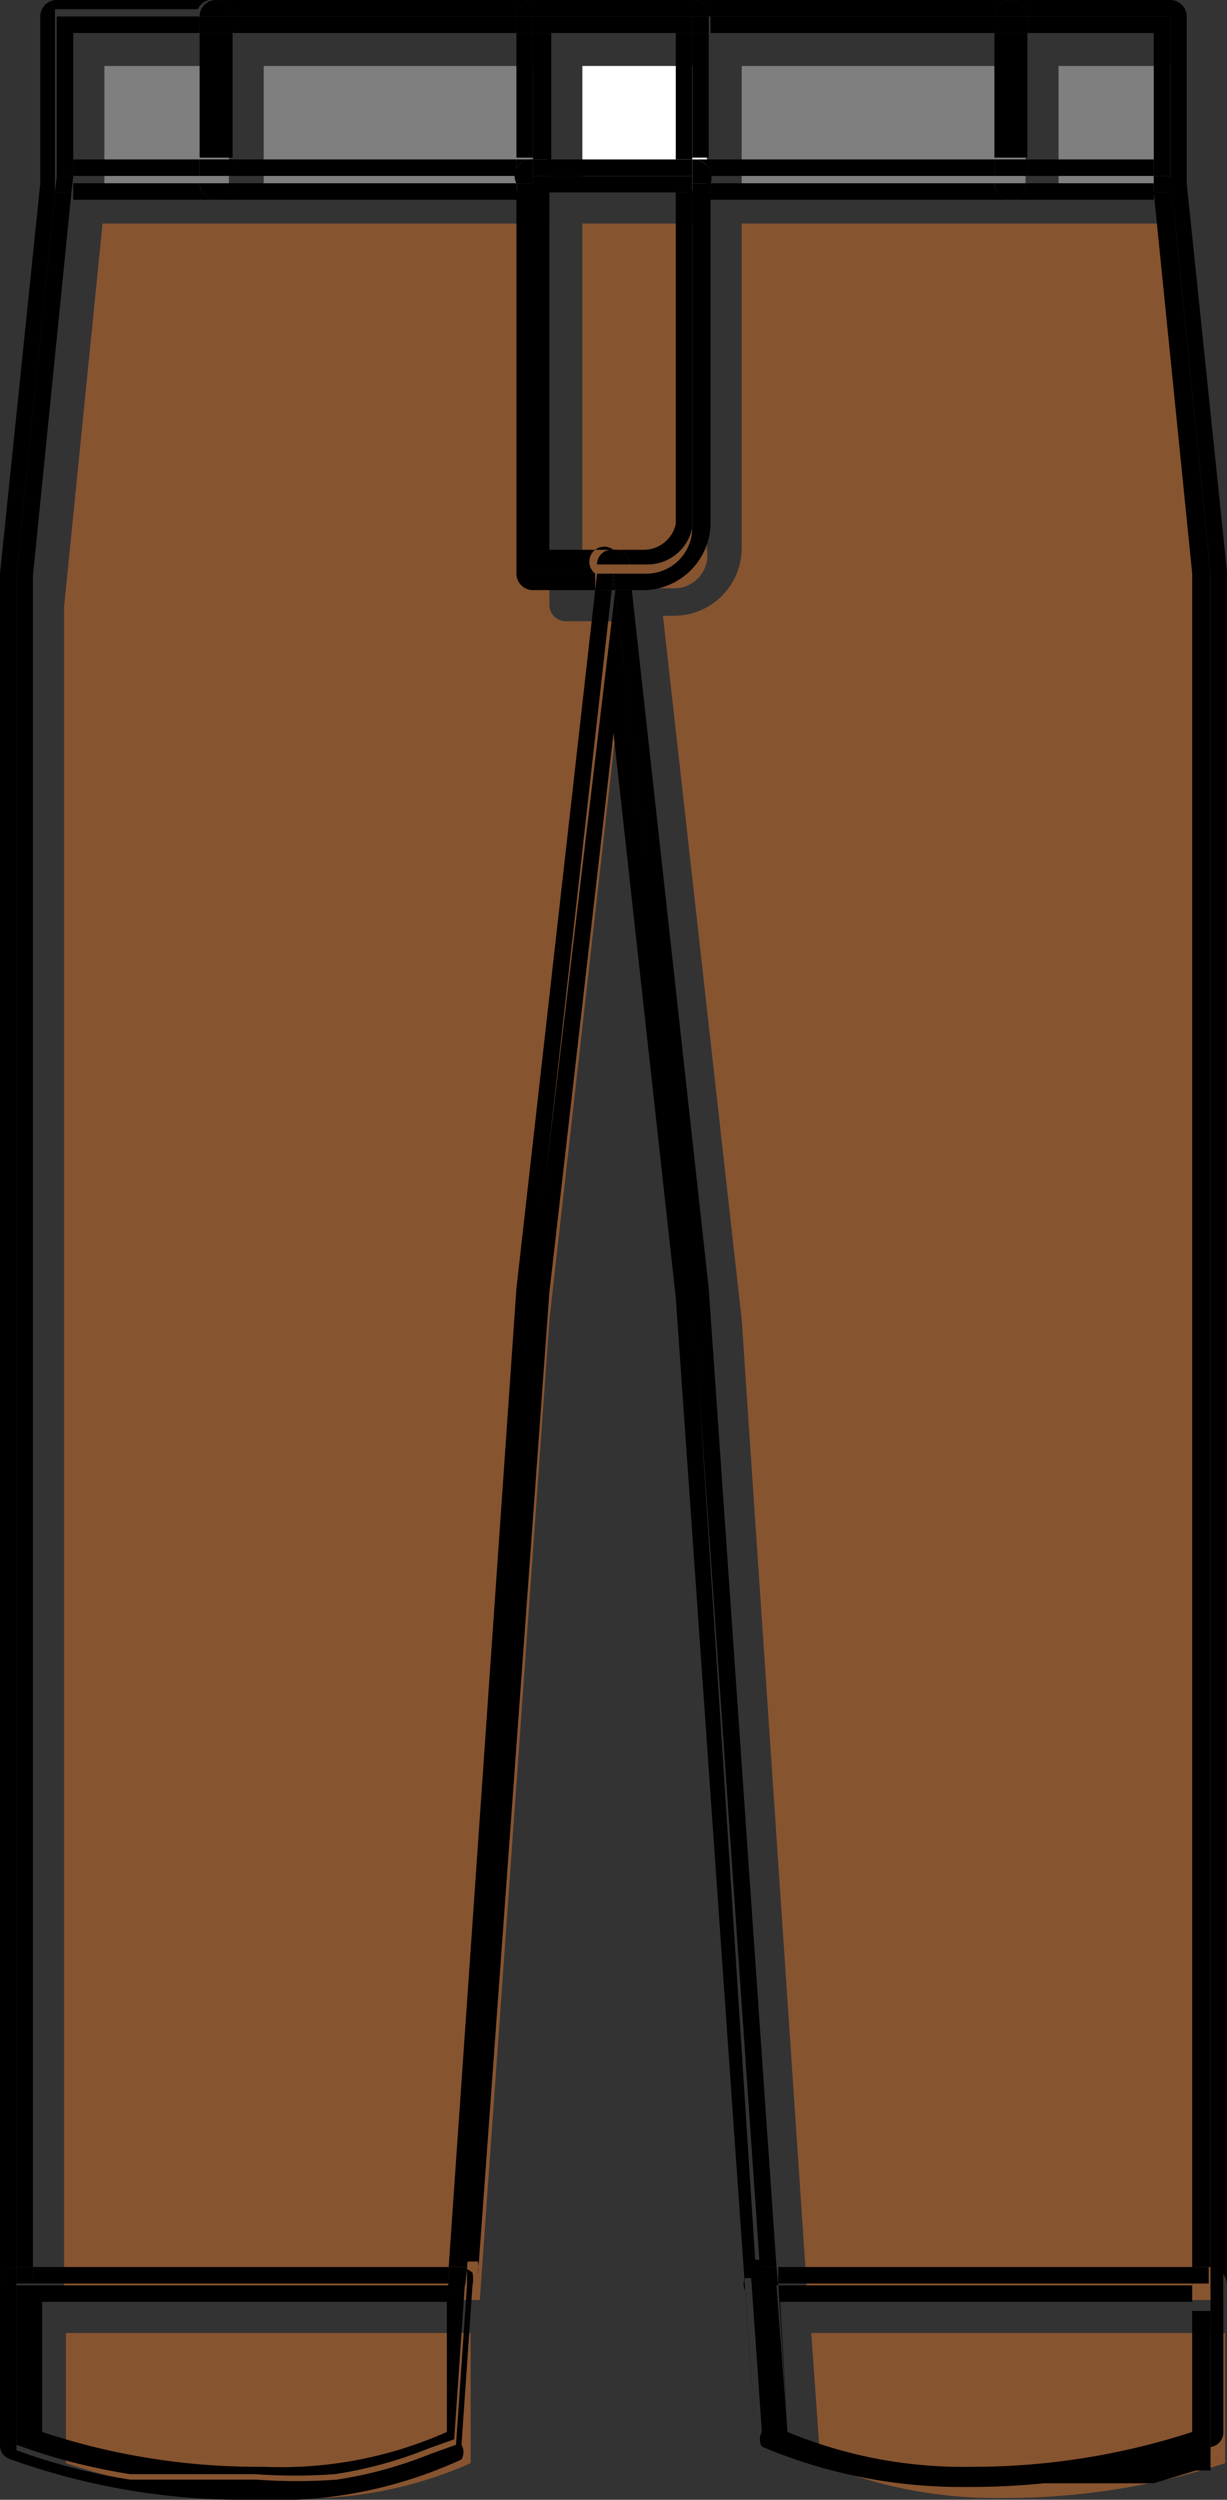 <svg xmlns="http://www.w3.org/2000/svg" viewBox="0 0 6.7 13.64"><rect x="0" y="0" width="6.7" height="13.64" fill="#333333" stroke="none"/><defs><style>.cls-1{fill:#875430;}.cls-2{fill:#7f7f7f;}.cls-3{fill:#fff;}</style></defs><title>Asset 6</title><g id="Layer_2" data-name="Layer 2"><g id="_1" data-name=" 1"><path class="cls-1" d="M6.68,3.3l-.2-2.08H4.05V3a.37.37,0,0,1-.37.36H3.62L4.05,7.2l.36,5.35H6.68Z"/><path class="cls-1" d="M3,3.3V1.22H.56L.35,3.31v9.24H2.62L3,7.2l.43-3.81H3.09A.09.09,0,0,1,3,3.3Z"/><path d="M3.35,4l.34,3.08.44,6.29-.06-.87a.07.07,0,0,1,0-.07l.06,0L3.78,7,3.36,3.22h0L2.91,7l-.36,5.34.06,0a.19.19,0,0,1,0,.07L3,7.05Z"/><path d="M.09,12.37h0V3.13L.3,1.05A.08.08,0,0,1,.22,1h0L0,3.13v9.34A.1.1,0,0,1,.09,12.37Z"/><path d="M6.64,13.42a4.09,4.09,0,0,1-1.34.22A4.09,4.09,0,0,0,6.64,13.42Z"/><path d="M6.4,1.05l.21,2.08v9.24h0a.1.1,0,0,1,.09.1V3.12L6.48,1A.09.09,0,0,1,6.4,1.05Z"/><polygon points="6.3 1.05 6.51 3.13 6.51 12.37 6.61 12.37 6.61 3.13 6.4 1.05 6.39 1.05 6.3 1.05"/><polygon points="2.82 7.03 2.45 12.37 2.54 12.37 2.55 12.38 2.91 7.04 3.34 3.22 3.25 3.22 2.82 7.03"/><polygon points="4.24 12.37 3.87 7.03 3.45 3.22 3.36 3.22 3.78 7.04 4.15 12.38 4.16 12.37 4.24 12.37"/><polygon points="0.18 3.14 0.39 1.05 0.31 1.05 0.3 1.05 0.09 3.13 0.09 12.37 0.18 12.37 0.18 3.14"/><rect class="cls-2" x="5.78" y="0.36" width="0.68" height="0.68"/><rect class="cls-2" x="0.57" y="0.36" width="0.68" height="0.68"/><rect class="cls-2" x="1.44" y="0.36" width="1.55" height="0.68"/><rect class="cls-2" x="4.05" y="0.36" width="1.55" height="0.68"/><polygon points="0.22 0.09 0.22 0.96 0.22 0.95 0.22 0.09"/><path d="M1.09,1H.4v.09h.79A.09.09,0,0,1,1.09,1Z"/><path d="M5.43,1H3.88v.09H5.52A.09.09,0,0,1,5.43,1Z"/><path d="M2.82,1H1.27a.09.09,0,0,1-.09.09H2.82V1Z"/><path d="M5.61,1a.09.09,0,0,1-.09.09H6.3V1H5.61Z"/><path d="M.3,1.05v-1h.78A.09.09,0,0,1,1.18,0H.31A.09.09,0,0,0,.22.09V1h0A.08.08,0,0,0,.3,1.05Z"/><path d="M3.88.09H5.43A.09.09,0,0,1,5.52,0H3.78A.1.1,0,0,1,3.88.09Z"/><path d="M1.27.09H2.82A.09.09,0,0,1,2.91,0H1.18A.09.09,0,0,1,1.27.09Z"/><path d="M5.61.09h.78v1A.09.09,0,0,0,6.48,1V.09A.09.09,0,0,0,6.39,0H5.52A.09.09,0,0,1,5.61.09Z"/><polygon points="6.3 0.97 6.3 1.05 6.39 1.05 6.4 1.05 6.39 0.96 6.3 0.96 6.3 0.97"/><polygon points="0.39 1.05 0.4 0.96 0.31 0.96 0.31 0.96 0.3 1.05 0.31 1.05 0.39 1.05"/><polygon points="1.09 0.87 0.4 0.87 0.4 0.96 0.4 0.96 1.09 0.96 1.09 0.87"/><polygon points="5.61 0.87 5.61 0.96 6.3 0.96 6.3 0.18 6.3 0.18 6.3 0.87 5.61 0.87"/><rect x="3.88" y="0.87" width="1.55" height="0.09"/><rect x="1.27" y="0.87" width="1.55" height="0.09"/><polygon points="6.3 0.18 6.3 0.18 6.3 0.96 6.39 0.96 6.39 0.09 5.61 0.09 5.61 0.18 6.3 0.18"/><rect x="3.88" y="0.09" width="1.55" height="0.09"/><polygon points="0.4 0.96 0.4 0.96 0.4 0.87 0.4 0.18 1.09 0.18 1.09 0.09 0.31 0.09 0.31 0.96 0.31 0.96 0.4 0.96"/><rect x="1.27" y="0.09" width="1.55" height="0.09"/><rect class="cls-3" x="3.18" y="0.36" width="0.68" height="0.68"/><rect x="3.78" y="0.18" width="0.09" height="0.68"/><rect x="2.82" y="0.18" width="0.09" height="0.68"/><path d="M2.82.09H3.88A.1.1,0,0,0,3.78,0H2.91A.09.09,0,0,0,2.82.09Z"/><path d="M2.82,1A.09.09,0,0,1,2.91.87H2.82V1Z"/><path d="M3.88,1h0V.87h-.1A.1.1,0,0,1,3.88,1Z"/><rect x="2.82" y="0.09" width="0.09" height="0.09"/><rect x="3.78" y="0.09" width="0.09" height="0.09"/><polygon points="3.78 0.87 3.78 0.87 3.78 0.18 3.69 0.18 3.69 0.87 3.78 0.87"/><polygon points="2.91 0.87 3.01 0.87 3.01 0.18 2.91 0.18 2.91 0.87 2.91 0.87"/><polygon points="3.01 0.18 3.69 0.18 3.78 0.18 3.78 0.09 2.91 0.09 2.91 0.18 3.01 0.18"/><path class="cls-1" d="M3.18,3.21h.5A.18.18,0,0,0,3.86,3V1.22H3.18Z"/><path d="M3.88,2.86V1.05h-.1V2.88a.25.25,0,0,1-.25.25H3.44v.09h.06A.37.37,0,0,0,3.88,2.86Z"/><path d="M2.91,1.05H2.82V3.13a.09.09,0,0,0,.09.09h.34V3.13H2.91Z"/><polygon points="3.34 3.22 3.36 3.22 3.35 3.13 3.34 3.22"/><polygon points="3.26 3.13 3.25 3.22 3.34 3.22 3.35 3.13 3.26 3.13"/><polygon points="3.44 3.13 3.35 3.13 3.36 3.22 3.45 3.22 3.44 3.13"/><path d="M2.82,1v.09h.09A.09.09,0,0,1,2.82,1Z"/><path d="M3.78,1.05h.1V1A.1.1,0,0,1,3.78,1.05Z"/><path d="M3.78,1v.09A.1.1,0,0,0,3.88,1h-.1Z"/><path d="M2.82,1a.09.09,0,0,0,.09.09V1Z"/><path d="M3.78.87V1h.1A.1.1,0,0,0,3.78.87Z"/><path d="M2.82,1h.09V.87A.09.09,0,0,0,2.82,1Z"/><polygon points="2.91 0.96 3.78 0.96 3.78 0.87 3.78 0.87 3.69 0.87 3.01 0.87 2.91 0.87 2.91 0.87 2.91 0.96"/><path d="M3.35,3H3v-2h-.1V3.13h.35A.08.08,0,0,1,3.35,3Z"/><path d="M3.78,2.88V1.05H3.69V2.86A.18.18,0,0,1,3.51,3H3.35a.08.08,0,0,1,.09.08h.09A.25.25,0,0,0,3.78,2.88Z"/><path d="M3.35,3a.08.08,0,0,0-.09.08h.18A.08.08,0,0,0,3.35,3Z"/><polygon points="3.78 0.96 2.91 0.96 2.91 1.05 2.91 1.05 3.01 1.05 3.69 1.05 3.78 1.05 3.78 1.05 3.78 0.96"/><rect x="1.09" y="0.18" width="0.18" height="0.68"/><path d="M1.27,1H1.09a.09.09,0,0,0,.18,0Z"/><path d="M1.09.09h.18a.09.09,0,0,0-.18,0Z"/><rect x="1.09" y="0.87" width="0.18" height="0.09"/><rect x="1.09" y="0.09" width="0.18" height="0.09"/><rect x="5.43" y="0.18" width="0.18" height="0.68"/><path d="M5.61,1H5.43a.09.09,0,1,0,.18,0Z"/><path d="M5.43.09h.18a.09.09,0,0,0-.18,0Z"/><rect x="5.43" y="0.87" width="0.18" height="0.09"/><rect x="5.43" y="0.09" width="0.18" height="0.09"/><path class="cls-1" d="M.36,13.44a3.66,3.66,0,0,0,1.21.19,2.22,2.22,0,0,0,1-.19l0-.71H.36Z"/><polygon class="cls-1" points="2.61 12.73 2.61 12.73 2.56 13.44 2.61 12.73"/><polygon points="2.63 12.47 2.63 12.47 2.57 13.34 2.63 12.47"/><rect x="0.18" y="12.37" width="2.27" height="0.09"/><path d="M2.55,12.38v.09h0l-.06.87-.14.05a2.27,2.27,0,0,1-.51.14,3,3,0,0,1-.44,0H1.06l-.35,0a3.29,3.29,0,0,1-.62-.16v-1h0a.1.1,0,0,0-.09.1v.87a.08.08,0,0,0,.06.08,3.78,3.78,0,0,0,1.33.22,2.43,2.43,0,0,0,1.13-.22.08.08,0,0,0,0-.08l.06-.87a.19.19,0,0,0,0-.07Z"/><rect x="0.09" y="12.37" width="0.09" height="0.09"/><path d="M2.34,13.39a2.27,2.27,0,0,1-.51.14A2.27,2.27,0,0,0,2.34,13.39Z"/><polygon points="2.45 12.37 2.45 12.47 2.54 12.47 2.55 12.38 2.54 12.37 2.45 12.37"/><path d="M1.06,13.54l-.35,0Z"/><polygon points="0.18 13.27 0.18 12.56 2.44 12.56 2.45 12.47 0.18 12.47 0.18 13.27"/><polygon points="2.54 12.47 2.54 12.47 2.48 13.34 2.54 12.47"/><path d="M2.44,12.56h0l0,.71a2.23,2.23,0,0,1-1,.19,3.75,3.75,0,0,1-1.21-.19v-.8H.09v.87a3.29,3.29,0,0,0,.62.16l.35,0h.33a3,3,0,0,0,.44,0,2.27,2.27,0,0,0,.51-.14l.14-.05.06-.87H2.45Zm-2.26.78h0Z"/><path class="cls-1" d="M4.48,13.44a2.5,2.5,0,0,0,1,.19,3.87,3.87,0,0,0,1.21-.19v-.71H4.43Z"/><polygon points="6.7 12.47 6.7 12.47 6.7 13.34 6.7 12.47"/><rect x="4.25" y="12.37" width="2.27" height="0.09"/><path d="M6.61,12.37h0v1l-.08,0-.23.07-.17,0L6,13.5l-.34,0H5.17a2.91,2.91,0,0,1-.58-.09l-.24-.07-.13-.05-.06-.87h0v-.09l-.06,0a.07.07,0,0,0,0,.07l.06.87a.08.08,0,0,0,0,.08,2.8,2.8,0,0,0,1.12.22,4.09,4.09,0,0,0,1.34-.22.08.08,0,0,0,.06-.08v-.87A.1.1,0,0,0,6.61,12.37Z"/><rect x="6.51" y="12.37" width="0.09" height="0.09"/><polygon points="4.25 12.47 4.24 12.37 4.16 12.37 4.15 12.38 4.16 12.47 4.25 12.47"/><path d="M4.59,13.46l-.24-.07Z"/><path d="M6.3,13.43l-.17,0Z"/><path d="M6.13,13.47,6,13.5Z"/><path d="M6,13.5l-.34,0Z"/><path d="M6.53,13.36l-.23.07Z"/><polygon points="4.26 12.56 6.51 12.56 6.51 12.47 4.25 12.47 4.3 13.27 4.26 12.56"/><path d="M6.51,13.27a3.87,3.87,0,0,1-1.21.19A3.87,3.87,0,0,0,6.51,13.27Z"/><path d="M5.17,13.55a2.91,2.91,0,0,1-.58-.09A2.91,2.91,0,0,0,5.17,13.55Z"/><polygon points="4.16 12.47 4.22 13.34 4.16 12.47 4.16 12.47"/><path d="M6.51,12.56v.71a3.87,3.87,0,0,1-1.21.19,2.5,2.5,0,0,1-1-.19l-.06-.8H4.16l.06.87.13.05.24.07a2.91,2.91,0,0,0,.58.09h.44l.34,0,.18,0,.17,0,.23-.07.08,0v-.87h-.1Z"/></g></g></svg>